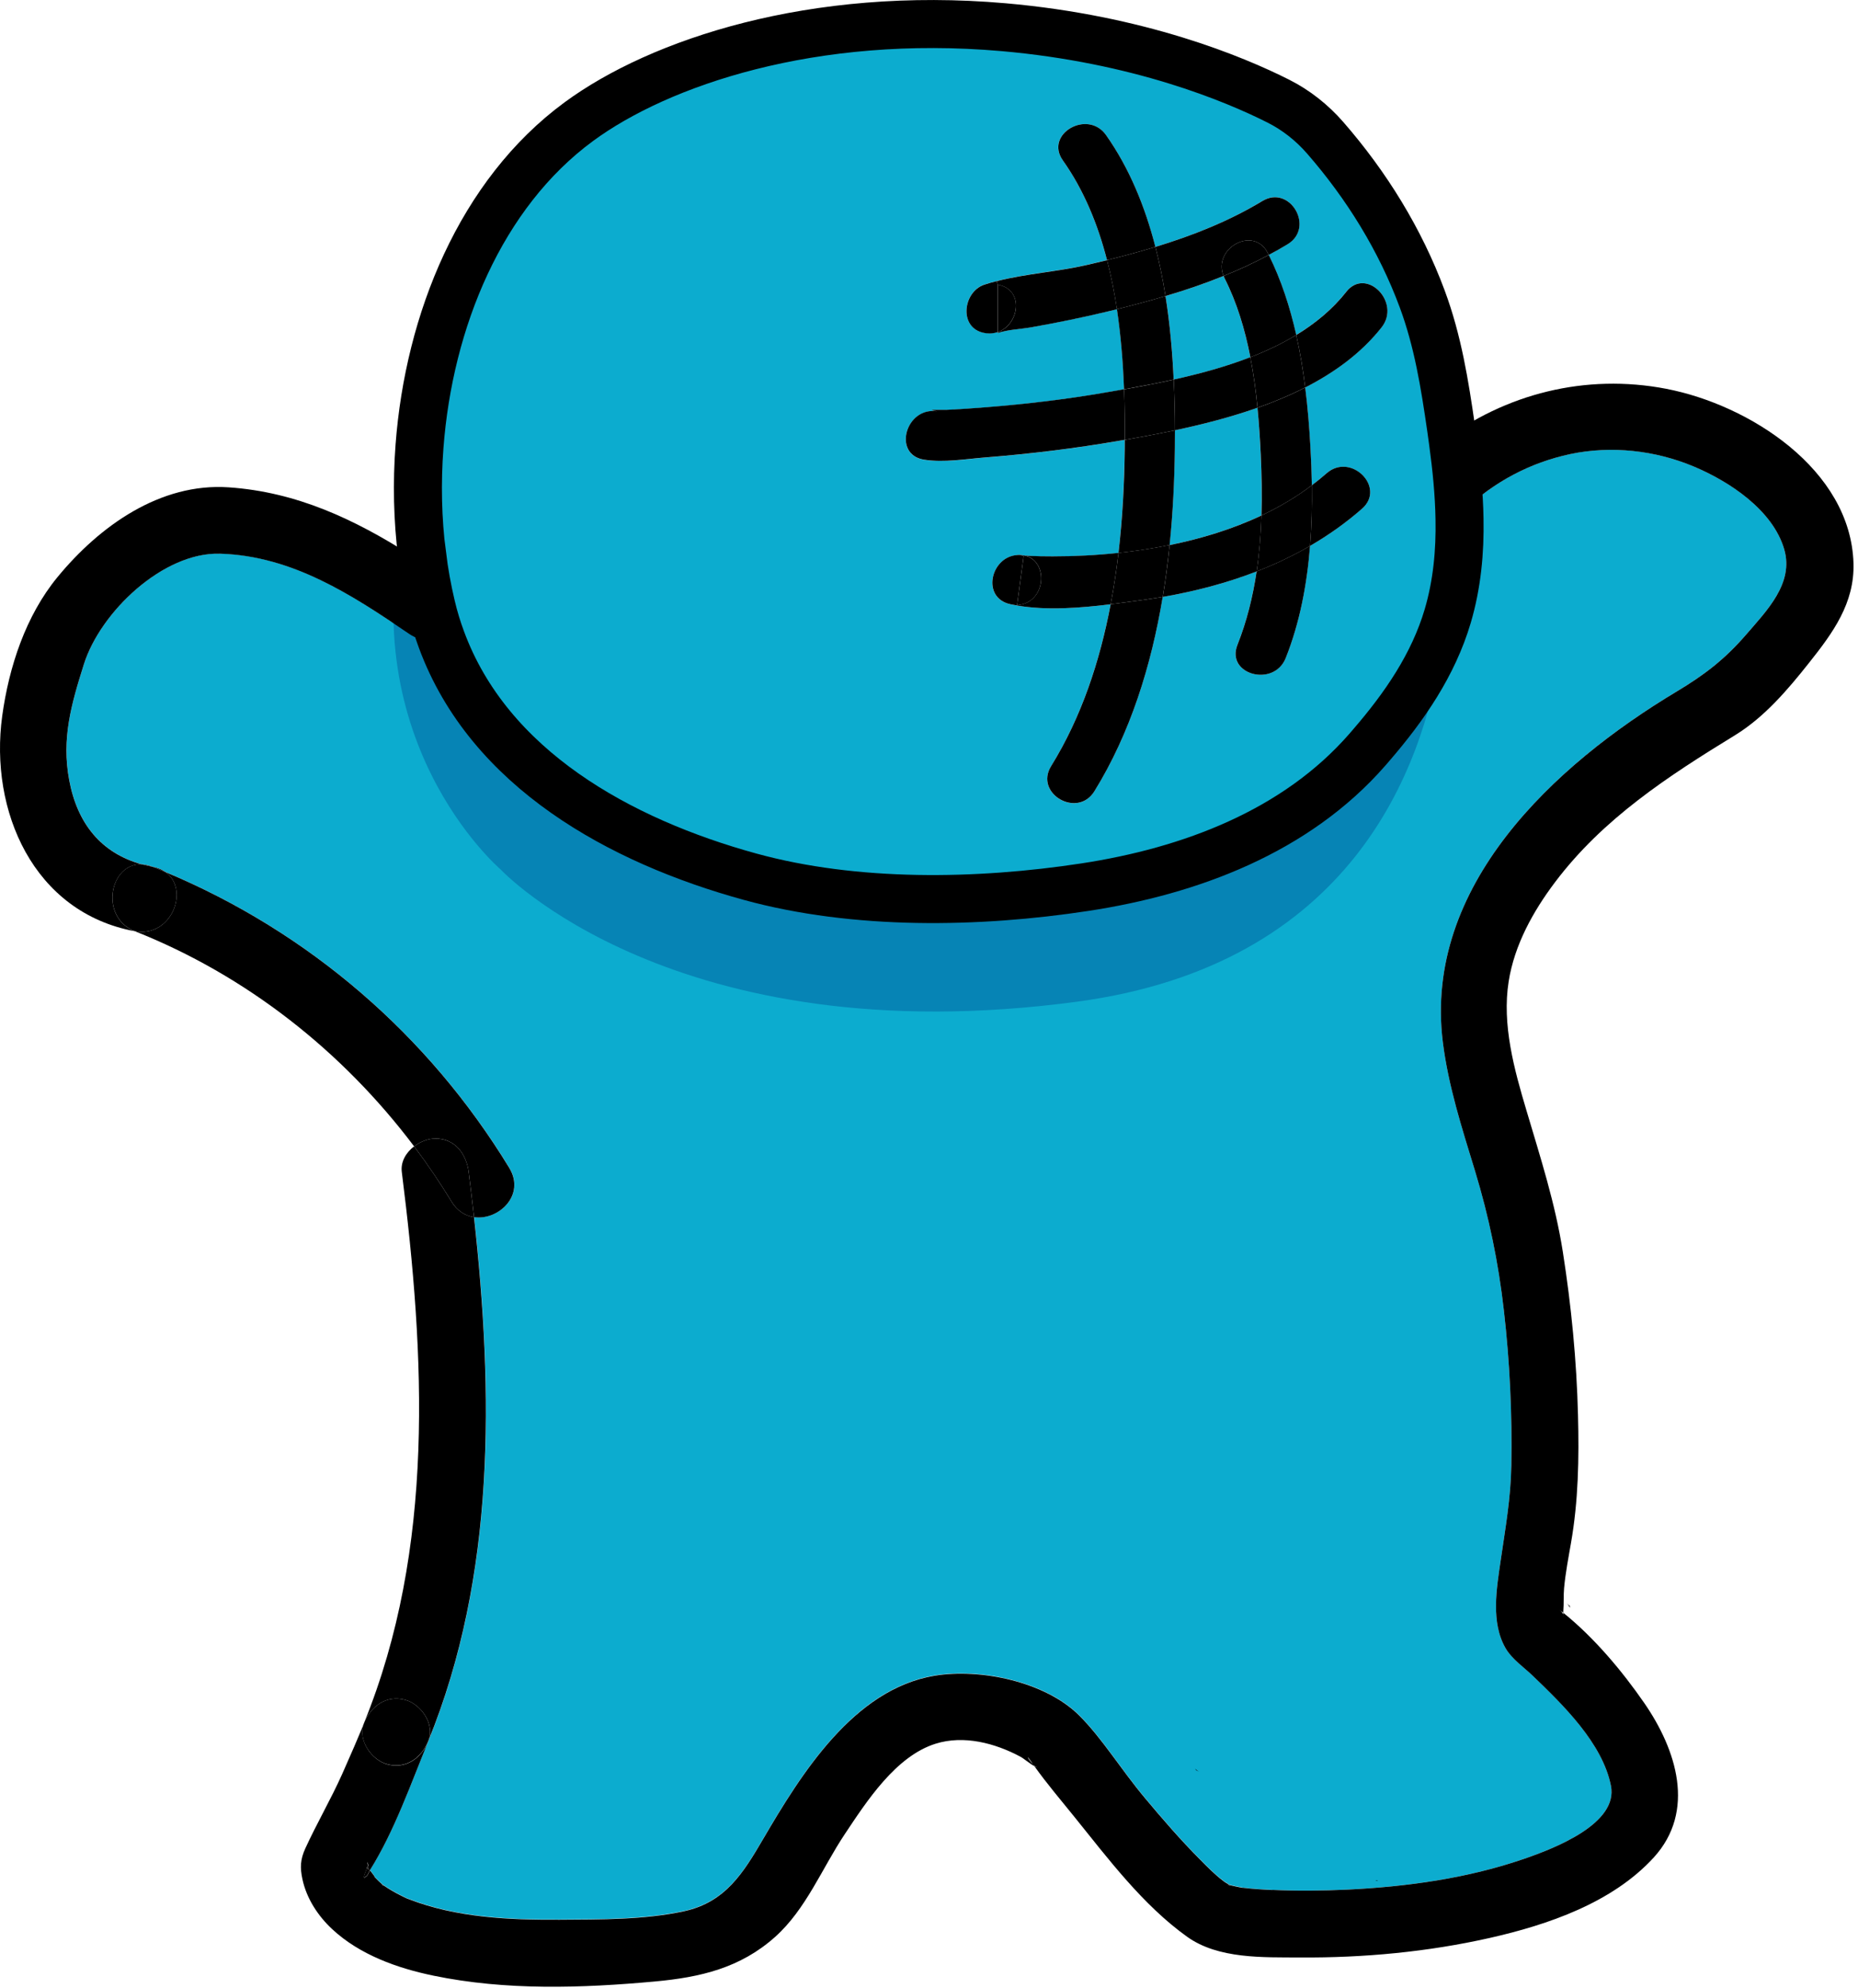 <svg width="387" height="414" viewBox="0 0 387 414" fill="none" xmlns="http://www.w3.org/2000/svg">
<g clip-path="url(#clip0_1619_6269)">
<path d="M258.8 393.05C258.8 393.05 258.76 393.02 258.82 393.03C260.89 393.28 262.97 393.41 265.04 393.5C270.24 393.74 275.46 393.68 280.65 393.44C293.06 392.83 305.58 391.11 317.37 387.06C324.06 384.77 337.08 379.63 335.54 371.82C333.78 362.93 325.52 354.94 319.25 348.91C317.4 347.13 314.97 345.5 313.64 343.25C310.46 337.86 311.73 330.7 312.58 324.87C313.57 318.04 314.67 312.01 314.79 305.15C314.98 294.37 314.47 283.56 313.24 272.85C312.11 262.92 310.13 253.32 307.22 243.77C304.52 234.92 301.67 226.16 300.52 216.95C296.49 184.46 323.67 159.3 349.19 144C354.97 140.54 359.26 137.27 363.72 132.1C367.99 127.14 373.67 121.45 371.64 114.39C369.27 106.19 360.18 100.21 352.73 97.1C344.73 93.76 335.61 92.74 327.1 94.53C318.72 96.31 311.22 100.3 305 106.18C303.91 107.22 302.72 107.8 301.54 108.02C301.67 114.84 301.04 121.62 299.08 128.27C296.07 138.43 290.07 147.12 283.21 155.07C282.92 155.4 282.64 155.74 282.35 156.07C267.45 173.14 245.42 181.36 223.53 184.7C201.18 188.11 175.72 188.55 153.78 182.53C126.66 175.08 99.4 160.05 89.49 133.16C88.16 133.31 86.71 132.98 85.24 131.97C73.25 123.79 60.88 115.74 45.88 115.27C34.01 114.89 20.92 127.4 17.48 138.3C14.86 146.62 12.8 153.73 14.42 162.4C16.1 171.43 21.05 177.63 29.61 179.97C30.29 180 31.02 180.16 31.79 180.47C32.88 180.67 33.76 181.05 34.49 181.57C34.49 181.57 34.496 181.573 34.51 181.58C64.33 194.06 89.24 215.5 106.09 243.16C109.55 248.84 103.84 254.16 98.76 253.42C102.79 289.97 103.32 327.96 89.25 362.47C85.57 371.39 82.19 381.18 77.06 389.37C77.49 389.89 78.29 390.97 77.97 390.71C78.52 391.29 79.09 391.85 79.7 392.39L79.72 392.41C79.8 392.45 79.9 392.53 80.04 392.61C80.57 392.96 81.09 393.31 81.64 393.62C82.24 393.98 82.86 394.3 83.47 394.61C84.86 395.32 84.46 395.11 85.18 395.39C95.08 399.23 106.07 399.72 116.55 399.66C125 399.61 134.29 399.69 142.57 397.87C151.11 395.99 154.85 389.87 158.96 382.84C166.92 369.24 177.83 351.66 194.67 348.85C204.11 347.28 217.65 350.04 224.77 357.12C229.61 361.94 233.45 368.35 238.58 374.45C242.19 378.76 245.88 383.02 249.84 387.01C251.41 388.6 253.02 390.25 254.81 391.6C255.01 391.75 255.08 391.83 255.89 392.3C255.99 392.35 256.06 392.41 256.12 392.44C256.16 392.45 256.22 392.46 256.27 392.48C256.85 392.64 257.45 392.74 258.03 392.87C258.63 392.99 258.8 393.02 258.82 393.02L258.8 393.05Z" fill="#0CACCF"/>
<path d="M224.33 208.57C140.43 219.84 104.26 181.02 104.26 181.02C104.26 181.02 72.24 153.73 84.9 104.96C85.13 105.17 85.361 105.37 85.591 105.59C86.57 106.52 87.641 107.09 88.71 107.35C89.05 113.66 89.93 119.81 91.311 125.61C98.781 156.9 128.33 173.88 157.73 181.95C179.65 187.97 205.11 187.52 227.47 184.12C249.37 180.78 271.4 172.56 286.29 155.49L287.16 154.49C292.28 148.55 296.93 142.17 300.21 135.08C296.4 160.33 281.32 200.91 224.33 208.57Z" fill="#0684B5"/>
<path d="M0.46 149.08C-2.24 168.81 6.94 189.98 28.08 193.9C20.61 190.95 22.87 179.58 29.6 179.99C21.04 177.65 16.09 171.45 14.41 162.42C12.79 153.75 14.85 146.64 17.47 138.32C20.91 127.42 34 114.91 45.87 115.29C60.87 115.76 73.24 123.81 85.23 131.99C86.7 132.99 88.15 133.33 89.48 133.18C88.65 130.94 87.94 128.62 87.37 126.2C86.55 122.74 85.9 119.17 85.45 115.5C73.86 108.16 61.81 102.43 47.61 101.47C33.37 100.5 20.74 109.51 11.97 120.17C5.36 128.21 1.87 138.83 0.46 149.08Z" fill="black"/>
<path d="M29.6 179.98C22.87 179.57 20.61 190.94 28.08 193.89C35.75 195.31 39.56 185.22 34.5 181.59C34.5 181.59 34.493 181.587 34.48 181.58C33.58 181.2 32.69 180.84 31.78 180.48C31.03 180.34 30.3 180.18 29.6 179.98Z" fill="black"/>
<path d="M34.49 181.59C39.56 185.22 35.74 195.32 28.07 193.89C51.27 203.08 71.33 218.88 86.26 238.7C87.55 237.7 89.16 237.08 90.66 237.07C94.8 237.03 97.14 240.32 97.62 244.03C98.01 247.16 98.39 250.28 98.74 253.43C103.82 254.17 109.53 248.86 106.07 243.17C89.22 215.51 64.31 194.06 34.49 181.59Z" fill="black"/>
<path d="M29.6 179.98C30.3 180.17 31.02 180.34 31.78 180.48C31.01 180.18 30.28 180.02 29.6 179.98Z" fill="black"/>
<path d="M31.77 180.48C32.679 180.84 33.569 181.2 34.469 181.58C33.749 181.06 32.859 180.68 31.77 180.48Z" fill="black"/>
<path d="M75.82 358.78C74.4 362.25 77.37 366.47 80.67 367.34C84.62 368.38 87.8 365.98 89.22 362.48C90.65 359.02 87.66 354.79 84.37 353.93C80.41 352.88 77.26 355.29 75.82 358.78Z" fill="black"/>
<path d="M76.74 389.06C76.78 389.41 76.55 389.17 76.41 388.96C76.05 390.06 75.25 391.57 76.38 390.58C76.65 390.34 76.83 389.74 77.03 389.43C77.04 389.42 77.05 389.4 77.05 389.39C76.97 389.3 76.91 389.23 76.87 389.19L76.75 389.07L76.74 389.06Z" fill="black"/>
<path d="M76.45 388.8C76.27 388.66 76.31 388.8 76.41 388.95C76.42 388.9 76.43 388.85 76.45 388.8Z" fill="black"/>
<path d="M76.56 388.89C76.56 388.89 76.48 388.83 76.45 388.8C76.43 388.85 76.42 388.9 76.41 388.95C76.55 389.17 76.79 389.4 76.74 389.06C76.69 389.01 76.64 388.96 76.6 388.93C76.58 388.95 76.57 388.94 76.56 388.89Z" fill="black"/>
<path d="M76.56 388.89C76.54 388.83 76.53 388.69 76.54 388.47C76.55 388.44 76.54 388.39 76.54 388.35C76.53 388.48 76.5 388.63 76.45 388.8C76.48 388.82 76.51 388.84 76.56 388.89Z" fill="black"/>
<path d="M76.6 388.93C76.6 388.93 76.57 388.9 76.56 388.89C76.57 388.94 76.58 388.95 76.6 388.93Z" fill="black"/>
<path d="M76.68 388.7C76.67 388.84 76.64 388.93 76.6 388.94C76.64 388.97 76.69 389.02 76.74 389.07C76.74 389.02 76.73 388.95 76.71 388.88C76.7 388.84 76.69 388.77 76.68 388.71V388.7Z" fill="black"/>
<path d="M79.671 392.41C78.93 391.96 80.41 393.07 79.691 392.43L79.671 392.41Z" fill="black"/>
<path d="M75.82 358.78C77.26 355.29 80.41 352.88 84.37 353.93C87.66 354.79 90.66 359.02 89.22 362.48C103.29 327.96 102.76 289.97 98.73 253.43C96.95 253.17 95.26 252.18 94.05 250.19C91.63 246.23 89.04 242.39 86.25 238.69C84.58 239.97 83.42 241.9 83.69 244.02C88.52 282.3 90.66 322.33 75.81 358.78H75.82Z" fill="black"/>
<path d="M85.44 115.5C85.89 119.17 86.54 122.74 87.36 126.2C87.93 128.62 88.64 130.93 89.47 133.18" fill="black"/>
<path d="M90.66 237.07C89.16 237.08 87.55 237.7 86.26 238.7C89.04 242.4 91.64 246.24 94.06 250.2C95.27 252.18 96.96 253.18 98.74 253.44C98.38 250.29 98.01 247.16 97.62 244.04C97.15 240.33 94.81 237.04 90.66 237.08V237.07Z" fill="black"/>
<path d="M215.2 367.38C215.28 367.5 215.35 367.62 215.44 367.73C215.69 367.86 215.91 367.97 216.12 368.01C215.82 367.91 215.51 367.68 215.2 367.38Z" fill="black"/>
<path d="M256.1 392.47C255.06 392.2 256.65 392.84 256.1 392.47V392.47Z" fill="black"/>
<path d="M214.95 367.04C213.41 364.83 214.15 366.36 215.18 367.36L214.95 367.04ZM325.59 336.23C325.6 336.61 325.68 336.51 325.59 336.23V336.23ZM265.04 393.51C270.24 393.75 275.46 393.69 280.65 393.45C293.06 392.84 305.58 391.12 317.37 387.07C324.06 384.78 337.08 379.64 335.54 371.83C333.78 362.94 325.52 354.95 319.25 348.92C317.4 347.14 314.97 345.51 313.64 343.26C310.46 337.87 311.73 330.71 312.58 324.88C313.57 318.05 314.67 312.02 314.79 305.16C314.98 294.38 314.47 283.57 313.24 272.86C312.11 262.93 310.13 253.33 307.22 243.78C304.52 234.93 301.67 226.17 300.52 216.96C296.49 184.47 323.67 159.31 349.19 144.01C354.97 140.55 359.26 137.28 363.72 132.11C367.99 127.15 373.67 121.46 371.64 114.4C369.27 106.2 360.18 100.22 352.73 97.11C344.73 93.77 335.61 92.75 327.1 94.54C318.72 96.32 311.22 100.31 305 106.19C303.91 107.23 302.72 107.81 301.54 108.03C301.45 102.71 300.91 97.39 300.19 92.09C313.5 81.94 330.33 77.74 347.03 80.95C364.34 84.28 385.46 97.74 386.06 117.26C386.31 125.6 381.75 131.79 376.83 137.98C372.4 143.57 367.53 149.31 361.39 153.08C347.48 161.59 333.89 170.44 323.91 183.67C319.33 189.74 315.44 196.75 314.24 204.34C312.81 213.32 315.39 222.67 317.94 231.21C320.84 240.99 323.94 250.56 325.52 260.66C327.29 271.93 328.4 283.31 328.68 294.71C328.91 303.67 328.76 312.5 327.21 321.33C326.67 324.44 326.07 327.54 325.78 330.68C325.64 332.27 325.75 333.86 325.62 335.44C325.61 335.57 325.6 335.69 325.61 335.8C325.36 335.61 325.12 335.41 324.88 335.22C325.34 335.58 325.54 335.97 325.61 336.23C325.6 336.12 325.59 335.98 325.61 335.8C332.06 341.01 337.83 347.87 342.49 354.61C349.16 364.27 353.31 377.08 344.44 386.78C335.83 396.19 322.4 400.78 310.31 403.51C297.41 406.42 284.01 407.67 270.8 407.58C263.13 407.53 253.78 407.93 247.27 403.27C238.08 396.7 230.81 387.01 223.79 378.31C220.99 374.84 218.05 371.39 215.45 367.75C215.7 367.88 215.92 367.99 216.13 368.03C215.83 367.93 215.52 367.7 215.21 367.4C215.29 367.52 215.36 367.64 215.45 367.75C214.45 367.2 213.19 366.11 212.53 365.77C207.24 362.94 200.75 361.23 194.87 363.07C186.55 365.68 180.5 375.09 175.91 381.97C171.22 389.02 167.88 397.53 161.48 403.27C154.21 409.78 145.87 411.71 136.39 412.58C121.14 413.97 105.39 414.49 90.3 411.37C82.75 409.81 74.92 407.02 69.19 401.68C66.21 398.91 63.84 395.27 62.99 391.27C62.48 388.88 62.54 387.18 63.6 384.86C66 379.62 68.96 374.58 71.32 369.28C72.98 365.55 74.61 361.79 75.84 358.81C74.42 362.28 77.39 366.5 80.69 367.37C84.64 368.41 87.82 366.01 89.24 362.51C85.56 371.43 82.18 381.22 77.05 389.41C76.97 389.32 76.91 389.25 76.87 389.21L76.75 389.09C76.75 389.04 76.74 388.97 76.72 388.9C76.71 388.86 76.7 388.79 76.69 388.73C76.73 388.46 76.71 388.01 76.46 387.67C76.57 387.92 76.63 388.41 76.69 388.73C76.68 388.87 76.65 388.96 76.61 388.97C76.6 388.95 76.58 388.94 76.57 388.93C76.55 388.87 76.54 388.73 76.55 388.51C76.56 388.48 76.55 388.43 76.55 388.39C76.54 388.52 76.51 388.67 76.46 388.84C76.28 388.7 76.32 388.84 76.42 388.99C76.06 390.1 75.26 391.61 76.39 390.62C76.66 390.38 76.84 389.78 77.04 389.47C77.05 389.46 77.06 389.44 77.06 389.43C77.49 389.95 78.29 391.03 77.97 390.77C78.52 391.35 79.09 391.91 79.7 392.45C78.96 392 80.44 393.11 79.72 392.47C79.8 392.51 79.9 392.59 80.04 392.67C80.57 393.02 81.09 393.37 81.64 393.68C82.24 394.04 82.86 394.36 83.47 394.67C84.86 395.38 84.46 395.17 85.18 395.45C95.08 399.29 106.07 399.78 116.55 399.72C125 399.67 134.29 399.75 142.57 397.93C151.11 396.05 154.85 389.93 158.96 382.9C166.92 369.3 177.83 351.72 194.67 348.91C204.11 347.34 217.65 350.1 224.77 357.18C229.61 362 233.45 368.41 238.58 374.51C242.19 378.82 245.88 383.08 249.84 387.07C251.41 388.66 253.02 390.31 254.81 391.66C255.01 391.81 255.08 391.89 255.89 392.36C255.99 392.41 256.06 392.47 256.12 392.5C255.08 392.23 256.67 392.87 256.12 392.5C256.16 392.51 256.22 392.52 256.27 392.54C256.85 392.7 257.45 392.8 258.03 392.93C258.63 393.05 258.8 393.08 258.82 393.08C258.8 393.06 258.78 393.05 258.84 393.06C260.91 393.31 262.99 393.44 265.06 393.53L265.04 393.51Z" fill="black"/>
<path d="M326.99 334.39C326.74 334.2 326.5 334 326.26 333.81C326.72 334.17 326.92 334.56 326.99 334.82C326.98 334.71 326.97 334.57 326.99 334.39Z" fill="black"/>
<path d="M207.8 69.33C209.99 68.61 212.6 68.53 214.85 68.13C220.05 67.2 225.22 66.15 230.36 64.93C231.13 64.75 231.88 64.56 232.65 64.38C233.48 69.93 233.92 75.56 234.14 81.06C232.88 81.29 231.65 81.5 230.44 81.71C222.13 83.15 213.74 84.15 205.31 84.82C202.57 85.04 199.83 85.23 197.08 85.36C196.2 85.4 192.2 85.2 195.21 85.67C188.64 84.63 185.81 94.68 192.44 95.73C196.58 96.39 201.17 95.58 205.3 95.26C214.65 94.52 223.97 93.37 233.2 91.78C233.56 91.72 233.91 91.66 234.27 91.6C234.27 92.23 234.27 92.85 234.26 93.47C234.17 100.53 233.81 107.84 232.96 115.13C228.4 115.63 223.82 115.85 219.23 115.85C217.54 115.85 215.84 115.83 214.16 115.74C213.47 115.71 211.42 115.35 212.28 115.56C212.13 115.56 212 115.56 211.85 115.57C211.84 115.58 211.83 115.58 211.83 115.58C206.3 115.97 204.35 124.52 210.44 125.82C210.89 125.92 211.36 126 211.82 126.08C217.99 127.14 224.88 126.61 231.33 125.82C229.05 137.78 225.2 149.37 218.93 159.52C215.38 165.25 224.41 170.49 227.93 164.78C235.42 152.67 239.78 138.64 242.17 124.29C248.87 123.14 255.44 121.42 261.73 118.98C260.95 124.21 259.69 129.35 257.74 134.25C255.25 140.48 265.33 143.19 267.79 137.02C270.72 129.68 272.22 121.71 272.86 113.66C276.68 111.45 280.3 108.88 283.69 105.92C288.75 101.49 281.35 94.13 276.31 98.54C275.31 99.41 274.28 100.25 273.23 101.04C273.19 98.37 273.09 95.72 272.94 93.12C272.71 89.02 272.38 84.84 271.85 80.67C278.06 77.5 283.59 73.43 287.77 68.14C291.88 62.92 284.55 55.49 280.39 60.76C277.55 64.36 274 67.31 269.98 69.74C268.68 63.95 266.85 58.31 264.25 53.07C265.58 52.37 266.89 51.63 268.18 50.85C273.92 47.38 268.68 38.35 262.92 41.85C256 46.04 248.42 49.04 240.65 51.4C238.47 42.96 235.22 34.97 230.37 28.12C226.53 22.69 217.47 27.89 221.37 33.39C225.7 39.52 228.63 46.62 230.57 54.15C229.15 54.5 227.72 54.84 226.3 55.16C220.3 56.55 213.65 56.97 207.61 58.51C206.74 58.73 205.87 58.97 205.02 59.25C200.53 60.73 199.61 68.33 205.02 69.31H205.05C206.05 69.49 206.98 69.41 207.79 69.13V69.31L207.8 69.33ZM303.59 92.89C304.17 100.56 303.99 108.19 303.07 115.49C300.78 116.93 303.42 124.65 301.15 126.19C295.25 130.21 293.68 132.55 299.04 133.17C289.13 160.05 261.87 175.09 234.75 182.54C212.82 188.56 187.36 188.12 165 184.71C143.11 181.37 121.08 173.15 106.18 156.08C105.89 155.75 105.61 155.41 105.32 155.08C98.46 147.13 92.46 138.44 89.45 128.28C87.49 121.63 86.86 114.84 86.99 108.03C92.88 109.14 90.2 101.66 84.76 96.54C83.15 95.02 90.07 93.41 88.33 92.09C88.45 91.12 88.59 90.15 88.73 89.19C90.06 79.98 91.49 71.01 94.75 62.23C99.32 49.92 106.33 38.58 114.95 28.69C117.69 25.54 121 22.92 124.73 21.04C133.86 16.45 153.77 8.12 181.97 5.65C221.6 2.19 253.63 12.97 270.43 25.33C290.88 40.36 301.63 66.81 303.6 92.89H303.59Z" fill="#0CACCF"/>
<path d="M255.07 57.97C257.63 63.03 259.31 68.63 260.43 74.38C255.29 76.37 249.83 77.85 244.47 79.04C244.21 73.3 243.68 67.43 242.77 61.65C246.86 60.44 250.91 59.06 254.86 57.47C254.91 57.63 254.99 57.8 255.08 57.98L255.07 57.97Z" fill="#0CACCF"/>
<path d="M262.59 94.63C262.78 98.81 262.87 103.06 262.74 107.32C256.69 110.18 250.19 112.15 243.61 113.49C244.3 106.74 244.62 100.01 244.7 93.45C244.71 92.18 244.72 90.89 244.72 89.59C250.41 88.38 256.28 86.89 261.91 84.9C262.23 88.19 262.44 91.46 262.59 94.63Z" fill="#0CACCF"/>
<path d="M280.4 60.77C284.55 55.5 291.88 62.93 287.78 68.15C283.61 73.44 278.07 77.51 271.86 80.68C271.41 77.01 270.8 73.36 269.99 69.76C274 67.32 277.56 64.38 280.4 60.78V60.77Z" fill="black"/>
<path d="M276.32 98.54C281.36 94.13 288.75 101.48 283.7 105.92C280.31 108.89 276.69 111.45 272.87 113.66C273.2 109.45 273.3 105.22 273.24 101.04C274.3 100.25 275.32 99.41 276.32 98.54Z" fill="black"/>
<path d="M273.24 101.05C273.3 105.22 273.21 109.46 272.87 113.67C269.31 115.74 265.58 117.5 261.74 118.99C262.31 115.14 262.61 111.24 262.74 107.33C266.44 105.59 269.96 103.51 273.23 101.05H273.24Z" fill="black"/>
<path d="M272.95 93.13C273.1 95.73 273.2 98.37 273.24 101.05C269.97 103.51 266.45 105.59 262.75 107.33C262.88 103.07 262.79 98.82 262.6 94.64C262.45 91.47 262.24 88.2 261.92 84.91C265.35 83.7 268.7 82.31 271.86 80.68C272.39 84.85 272.72 89.04 272.95 93.13Z" fill="black"/>
<path d="M269.99 69.75C270.8 73.35 271.4 77.01 271.86 80.67C268.7 82.3 265.35 83.69 261.92 84.9C261.59 81.4 261.11 77.86 260.43 74.38C263.79 73.09 267.02 71.55 269.99 69.75Z" fill="black"/>
<path d="M272.87 113.66C272.23 121.7 270.73 129.67 267.8 137.02C265.34 143.19 255.26 140.48 257.75 134.25C259.7 129.35 260.96 124.21 261.74 118.98C265.58 117.49 269.31 115.73 272.87 113.66Z" fill="black"/>
<path d="M262.93 41.86C268.69 38.37 273.93 47.39 268.19 50.86C266.91 51.64 265.59 52.38 264.26 53.08C264.2 52.95 264.13 52.83 264.07 52.7C261.14 46.88 252.55 51.69 254.85 57.46C250.9 59.06 246.85 60.44 242.76 61.64C242.21 58.19 241.52 54.76 240.66 51.41C248.42 49.05 256 46.05 262.93 41.86Z" fill="black"/>
<path d="M264.27 53.08C266.87 58.32 268.69 63.96 270 69.75C267.02 71.55 263.8 73.08 260.44 74.38C259.32 68.63 257.64 63.02 255.08 57.97C254.99 57.8 254.92 57.62 254.86 57.46C258.08 56.17 261.23 54.72 264.27 53.08Z" fill="black"/>
<path d="M264.07 52.7C264.13 52.83 264.2 52.95 264.26 53.08C261.22 54.72 258.07 56.16 254.85 57.46C252.55 51.69 261.14 46.88 264.07 52.7Z" fill="black"/>
<path d="M262.75 107.32C262.62 111.22 262.32 115.13 261.75 118.98C255.46 121.42 248.89 123.13 242.19 124.29C242.78 120.7 243.26 117.1 243.62 113.5C250.2 112.16 256.7 110.19 262.75 107.33V107.32Z" fill="black"/>
<path d="M260.43 74.38C261.11 77.86 261.58 81.4 261.92 84.9C256.29 86.89 250.42 88.38 244.73 89.59C244.72 86.15 244.65 82.61 244.47 79.03C249.83 77.84 255.29 76.37 260.43 74.37V74.38Z" fill="black"/>
<path d="M244.73 89.59C244.73 90.89 244.72 92.18 244.71 93.45C244.63 100.01 244.31 106.74 243.62 113.49C240.9 114.04 238.19 114.48 235.48 114.83C234.64 114.94 233.81 115.03 232.97 115.12C233.82 107.83 234.19 100.52 234.27 93.46C234.28 92.85 234.28 92.22 234.28 91.59C237.62 91 241.14 90.35 244.73 89.6V89.59Z" fill="black"/>
<path d="M244.47 79.04C244.65 82.62 244.72 86.16 244.73 89.6C241.14 90.35 237.62 91 234.28 91.59C234.3 88.18 234.27 84.65 234.14 81.07C237.46 80.48 240.94 79.83 244.47 79.04Z" fill="black"/>
<path d="M242.76 61.64C243.68 67.42 244.2 73.3 244.46 79.03C240.93 79.82 237.45 80.46 234.13 81.06C233.91 75.56 233.47 69.93 232.64 64.38C236.02 63.55 239.39 62.64 242.75 61.64H242.76Z" fill="black"/>
<path d="M243.62 113.49C243.25 117.09 242.78 120.69 242.19 124.28C240.79 124.52 239.39 124.73 237.98 124.93C235.86 125.22 233.62 125.53 231.34 125.81C232.01 122.26 232.55 118.69 232.97 115.11C233.81 115.02 234.64 114.93 235.48 114.82C238.19 114.47 240.9 114.03 243.62 113.48V113.49Z" fill="black"/>
<path d="M242.18 124.28C239.79 138.63 235.43 152.66 227.94 164.77C224.41 170.47 215.39 165.23 218.94 159.51C225.22 149.36 229.07 137.77 231.34 125.81C233.63 125.53 235.86 125.22 237.98 124.93C239.38 124.74 240.78 124.52 242.19 124.28H242.18Z" fill="black"/>
<path d="M240.66 51.41C241.52 54.76 242.21 58.19 242.76 61.64C239.4 62.64 236.02 63.55 232.65 64.38C232.12 60.93 231.45 57.5 230.58 54.16C233.94 53.33 237.32 52.42 240.66 51.41Z" fill="black"/>
<path d="M234.14 81.06C234.27 84.64 234.3 88.18 234.28 91.58C233.92 91.64 233.57 91.7 233.21 91.76C223.98 93.36 214.66 94.5 205.31 95.24C201.18 95.56 196.59 96.37 192.45 95.71C185.82 94.66 188.65 84.61 195.22 85.65C192.2 85.18 196.2 85.38 197.09 85.34C199.84 85.21 202.58 85.02 205.32 84.8C213.74 84.13 222.13 83.14 230.45 81.69C231.66 81.49 232.89 81.27 234.15 81.04L234.14 81.06Z" fill="black"/>
<path d="M230.38 28.13C235.22 34.98 238.48 42.97 240.66 51.41C237.32 52.42 233.94 53.33 230.58 54.16C228.64 46.63 225.72 39.53 221.38 33.4C217.49 27.9 226.55 22.69 230.38 28.13Z" fill="black"/>
<path d="M213.22 115.76C212.77 115.66 212.48 115.6 212.3 115.56C218.55 115.56 218.36 125.55 211.86 126.01H211.84C212.3 122.59 212.76 119.18 213.22 115.77V115.76Z" fill="black"/>
<path d="M211.86 126C218.36 125.54 218.56 115.55 212.3 115.55H212.29C211.43 115.35 213.48 115.7 214.17 115.73C215.85 115.82 217.55 115.84 219.24 115.84C223.82 115.84 228.41 115.61 232.97 115.12C232.55 118.7 232.01 122.27 231.34 125.82C224.89 126.61 218 127.14 211.83 126.08V126H211.86Z" fill="black"/>
<path d="M212.3 115.55C212.47 115.59 212.76 115.66 213.22 115.75C212.76 119.17 212.3 122.58 211.84 125.99V126.07C211.37 125.99 210.9 125.91 210.45 125.81C204.36 124.51 206.31 115.95 211.84 115.57C211.84 115.57 211.85 115.57 211.86 115.56C212.01 115.55 212.14 115.55 212.29 115.55H212.3Z" fill="black"/>
<path d="M207.84 59.27C213.44 60.28 212.28 67.64 207.81 69.15V59.27H207.84Z" fill="black"/>
<path d="M207.84 59.27H207.81L207.63 58.53C213.67 56.99 220.32 56.57 226.32 55.18C227.74 54.86 229.17 54.51 230.59 54.17C231.46 57.51 232.13 60.94 232.66 64.39C231.89 64.57 231.14 64.76 230.37 64.94C225.24 66.16 220.06 67.22 214.86 68.14C212.61 68.54 210 68.61 207.81 69.34V69.16C212.29 67.65 213.44 60.3 207.84 59.28V59.27Z" fill="black"/>
<path d="M207.8 59.27V69.15C206.99 69.43 206.06 69.52 205.06 69.33H205.03C199.62 68.35 200.54 60.75 205.03 59.27C205.88 58.99 206.74 58.74 207.62 58.53L207.8 59.27Z" fill="black"/>
<path d="M87.9 115.5C86.98 108.2 86.8 100.56 87.38 92.9C89.35 66.83 100.1 40.37 120.55 25.34C137.35 12.98 169.38 2.2 209.01 5.66C237.21 8.13 257.12 16.45 266.25 21.05C269.98 22.93 273.29 25.55 276.03 28.7C284.65 38.59 291.66 49.92 296.23 62.24C299.49 71.02 300.92 79.99 302.25 89.2C302.39 90.16 302.53 91.13 302.65 92.1C303.37 97.39 303.91 102.72 304 108.04C304.13 114.86 303.5 121.64 301.54 128.29C298.53 138.45 292.53 147.14 285.67 155.09C285.38 155.42 285.1 155.76 284.81 156.09C269.91 173.16 247.88 181.38 225.99 184.72C203.64 188.13 178.18 188.57 156.24 182.55C129.12 175.1 101.86 160.07 91.95 133.18C91.12 130.94 90.41 128.62 89.84 126.2C89.02 122.74 88.37 119.17 87.92 115.5H87.9Z" stroke="black" stroke-width="10" stroke-miterlimit="10"/>
<path d="M248.93 368.28C249 368.39 249.07 368.5 249.15 368.6C249.38 368.72 249.59 368.82 249.78 368.86C249.5 368.77 249.21 368.55 248.93 368.28Z" fill="black"/>
<path d="M286.86 391.55C285.9 391.3 287.37 391.89 286.86 391.55V391.55Z" fill="black"/>
</g>
<defs>
<clipPath id="clip0_1619_6269">
<rect width="386.06" height="413.65" fill="white"/>
</clipPath>
</defs>
</svg>
